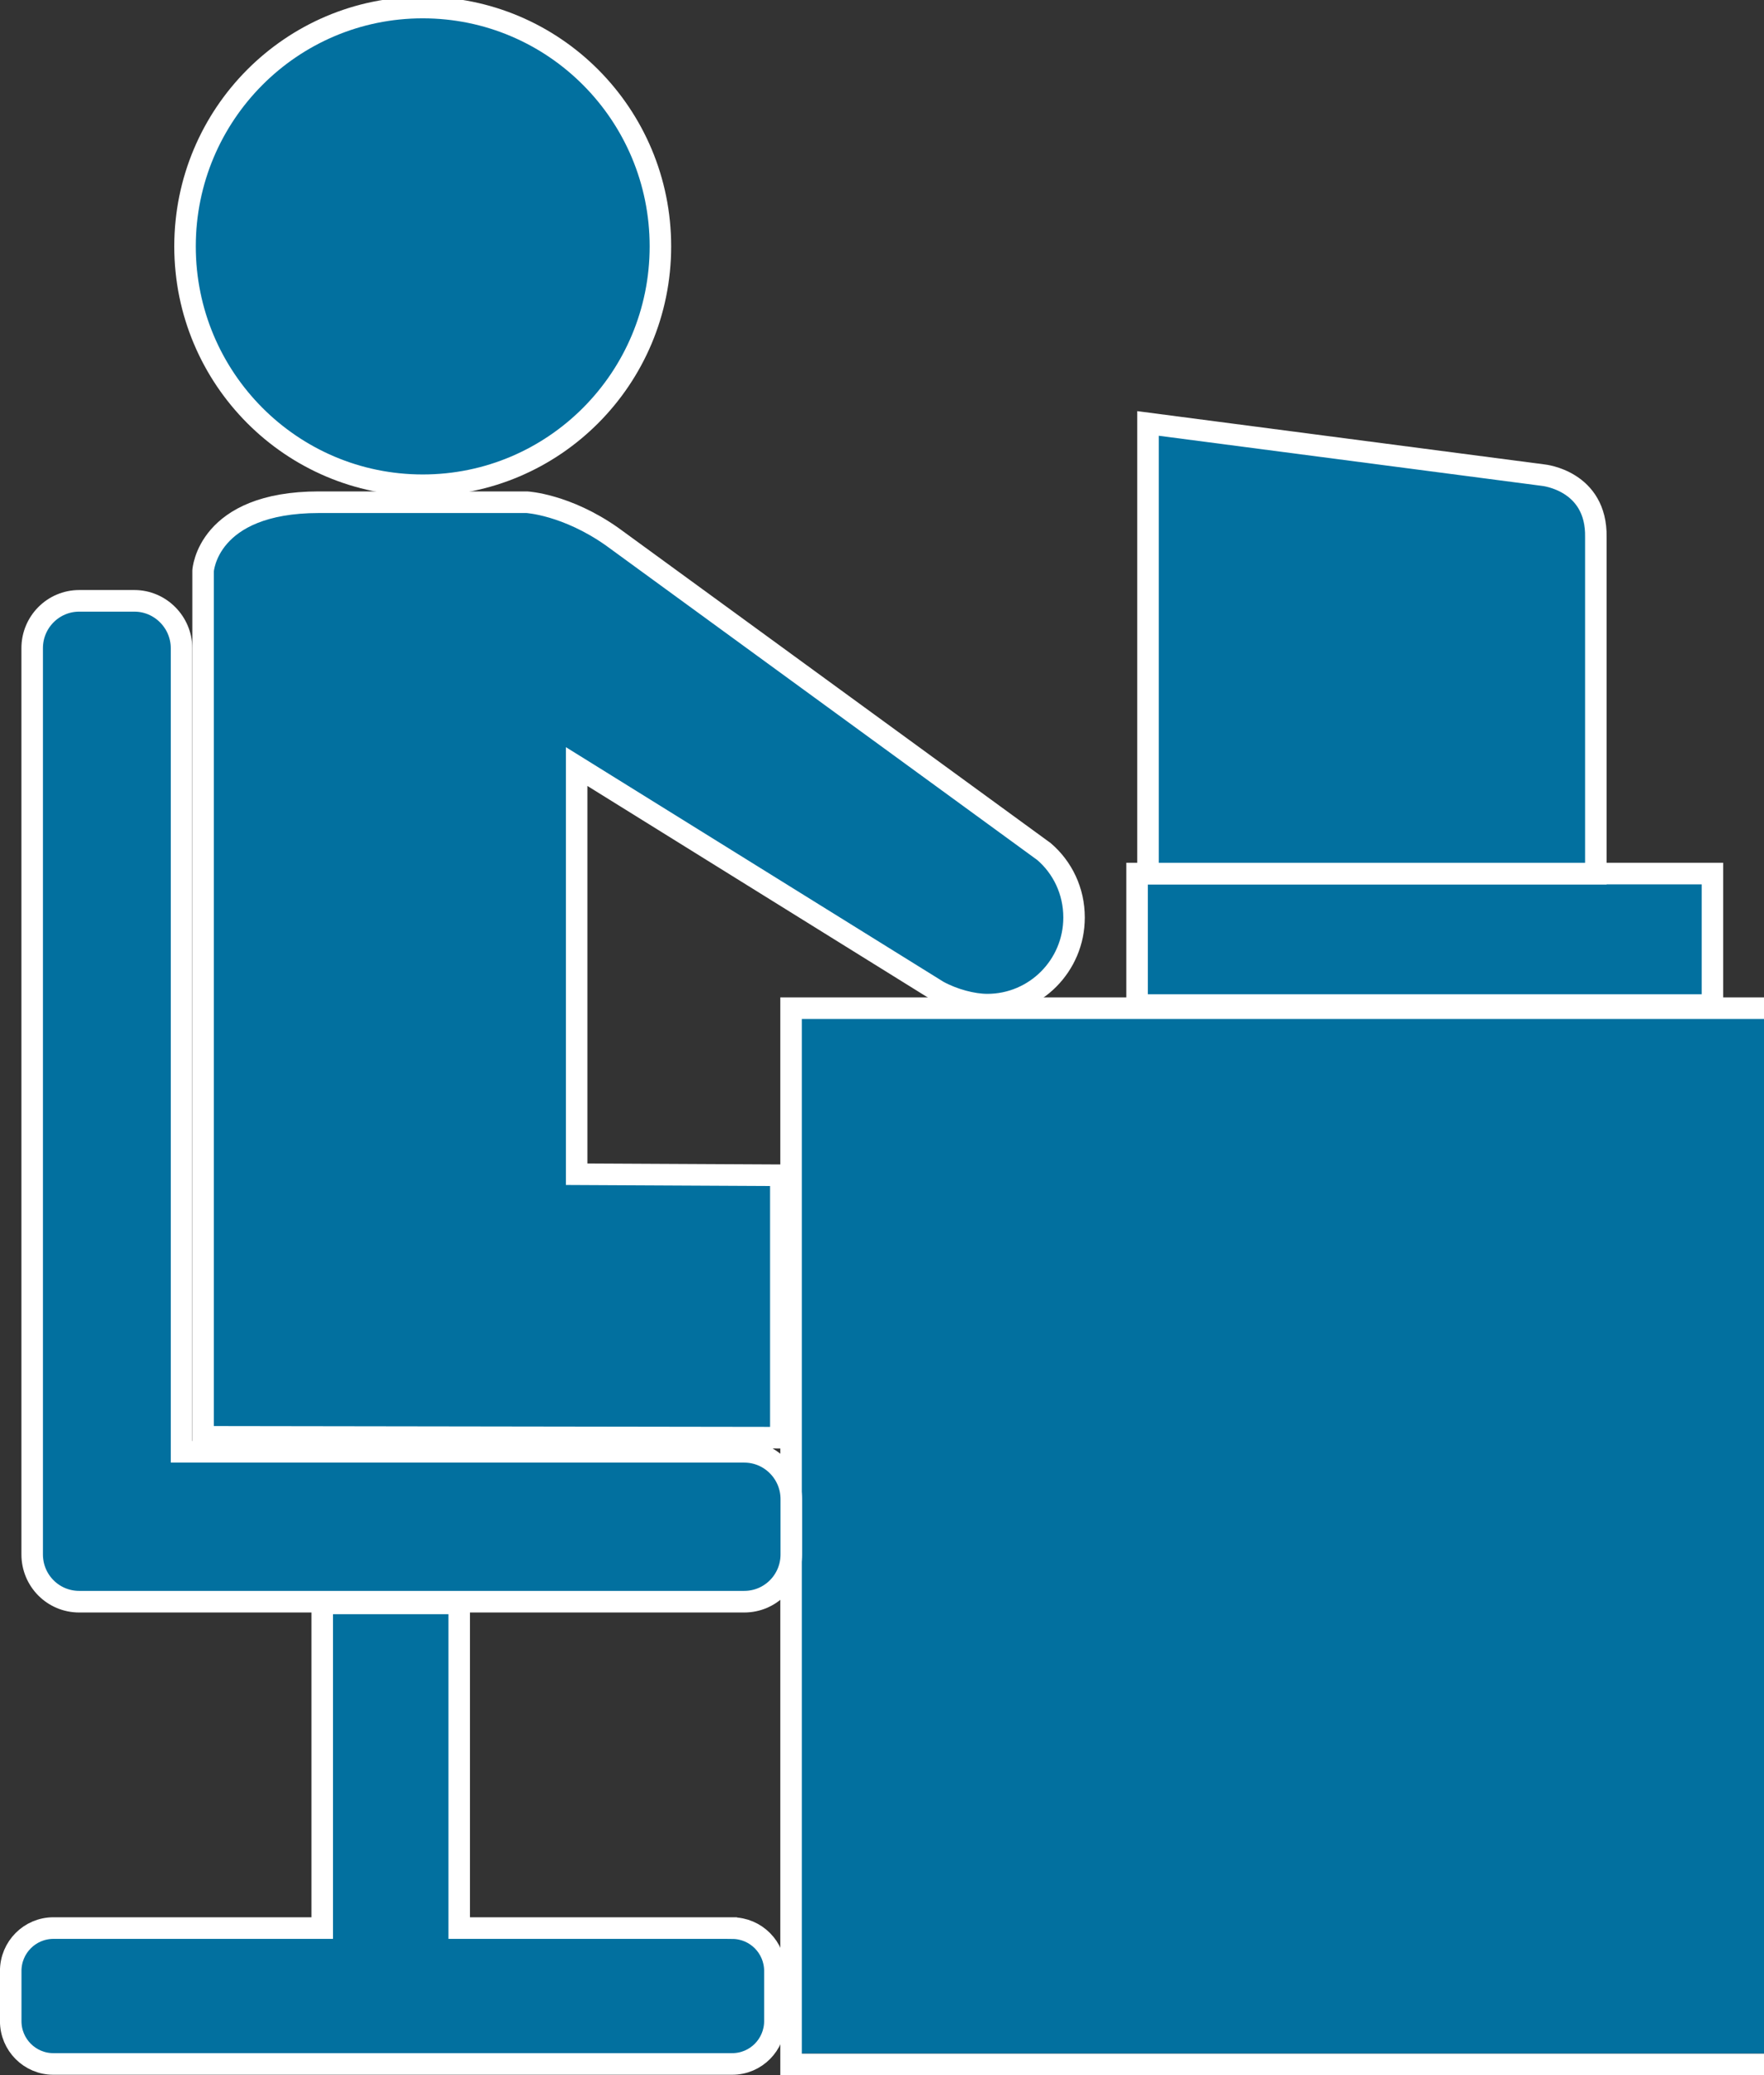 <?xml version="1.0" encoding="UTF-8"?>
<svg xmlns="http://www.w3.org/2000/svg" xmlns:xlink="http://www.w3.org/1999/xlink" width="170pt" height="200pt" viewBox="0 0 170 200" version="1.1">
<rect x="0" y="0" width="170" height="200" fill="#333333" stroke="none"/>
<g id="surface1">
<path style=" stroke:none;fill-rule:nonzero;fill:rgb(0.784%,43.922%,62.353%);fill-opacity:1;" d="M 63.652 23.746 C 63.652 36.461 53.395 46.766 40.742 46.766 C 28.09 46.766 17.832 36.461 17.832 23.746 C 17.832 11.031 28.09 0.727 40.742 0.727 C 53.395 0.727 63.652 11.031 63.652 23.746 "/>
<path style="fill:none;stroke-width:0.5;stroke-linecap:butt;stroke-linejoin:miter;stroke:rgb(100%,100%,100%);stroke-opacity:1;stroke-miterlimit:4;" d="M 15.351 5.699 C 15.351 8.751 12.878 11.224 9.826 11.224 C 6.775 11.224 4.301 8.751 4.301 5.699 C 4.301 2.647 6.775 0.174 9.826 0.174 C 12.878 0.174 15.351 2.647 15.351 5.699 Z M 15.351 5.699 " transform="matrix(4.146,0,0,4.167,0,0)"/>
<path style=" stroke:none;fill-rule:nonzero;fill:rgb(0.784%,43.922%,62.353%);fill-opacity:1;" d="M 76.246 197.918 L 171.527 197.918 L 171.527 97.168 L 76.242 97.168 L 76.242 197.918 Z M 76.246 197.918 "/>
<path style="fill:none;stroke-width:0.5;stroke-linecap:butt;stroke-linejoin:miter;stroke:rgb(100%,100%,100%);stroke-opacity:1;stroke-miterlimit:4;" d="M 18.389 47.749 L 41.368 47.749 L 41.368 23.319 L 18.388 23.319 L 18.388 47.749 Z M 18.389 47.749 " transform="matrix(4.146,0,0,4.167,0,0)"/>
<path style="fill-rule:nonzero;fill:rgb(0.784%,43.922%,62.353%);fill-opacity:1;stroke-width:0.5;stroke-linecap:butt;stroke-linejoin:miter;stroke:rgb(100%,100%,100%);stroke-opacity:1;stroke-miterlimit:4;" d="M 26.431 23.247 L 39.805 23.247 L 39.805 20.205 L 26.431 20.205 L 26.431 23.248 Z M 26.431 23.247 " transform="matrix(4.146,0,0,4.167,0,0)"/>
<path style=" stroke:none;fill-rule:nonzero;fill:rgb(0.784%,43.922%,62.353%);fill-opacity:1;" d="M 153.809 51.773 L 153.809 84.191 L 110.645 84.191 L 110.645 40.809 L 148.746 45.793 C 148.746 45.793 153.906 46.305 153.809 51.77 "/>
<path style="fill:none;stroke-width:0.5;stroke-linecap:butt;stroke-linejoin:miter;stroke:rgb(100%,100%,100%);stroke-opacity:1;stroke-miterlimit:4;" d="M 37.095 12.426 L 37.095 20.206 L 26.685 20.206 L 26.685 9.794 L 35.874 10.99 C 35.874 10.99 37.119 11.113 37.095 12.425 Z M 37.095 12.426 " transform="matrix(4.146,0,0,4.167,0,0)"/>
<path style=" stroke:none;fill-rule:nonzero;fill:rgb(0.784%,43.922%,62.353%);fill-opacity:1;" d="M 70.574 185.812 L 44.258 185.812 L 44.258 154.52 L 31.055 154.52 L 31.055 185.812 L 5.141 185.812 C 2.875 185.816 1.035 187.664 1.031 189.941 L 1.031 194.785 C 1.031 197.062 2.879 198.91 5.141 198.91 L 70.578 198.91 C 72.844 198.906 74.68 197.062 74.684 194.785 L 74.684 189.941 C 74.68 187.664 72.844 185.82 70.578 185.816 "/>
<path style="fill:none;stroke-width:0.5;stroke-linecap:butt;stroke-linejoin:miter;stroke:rgb(100%,100%,100%);stroke-opacity:1;stroke-miterlimit:4;" d="M 17.021 44.595 L 10.674 44.595 L 10.674 37.085 L 7.49 37.085 L 7.49 44.595 L 1.24 44.595 C 0.693 44.596 0.25 45.039 0.249 45.586 L 0.249 46.748 C 0.249 47.295 0.694 47.738 1.24 47.738 L 17.022 47.738 C 17.568 47.737 18.011 47.295 18.012 46.748 L 18.012 45.586 C 18.011 45.039 17.568 44.597 17.022 44.596 Z M 17.021 44.595 " transform="matrix(4.146,0,0,4.167,0,0)"/>
<path style=" stroke:none;fill-rule:nonzero;fill:rgb(0.784%,43.922%,62.353%);fill-opacity:1;" d="M 71.73 139.914 L 17.492 139.914 L 17.492 62.457 C 17.492 59.957 15.445 57.902 12.957 57.902 L 7.633 57.902 C 5.121 57.902 3.102 59.957 3.102 62.457 L 3.102 149.805 C 3.102 152.324 5.121 154.359 7.633 154.359 L 71.73 154.359 C 74.242 154.359 76.262 152.324 76.262 149.805 L 76.262 144.473 C 76.262 141.973 74.242 139.914 71.73 139.914 "/>
<path style="fill:none;stroke-width:0.5;stroke-linecap:butt;stroke-linejoin:miter;stroke:rgb(100%,100%,100%);stroke-opacity:1;stroke-miterlimit:4;" d="M 17.3 33.579 L 4.219 33.579 L 4.219 14.99 C 4.219 14.39 3.725 13.897 3.125 13.897 L 1.841 13.897 C 1.235 13.897 0.748 14.39 0.748 14.99 L 0.748 35.953 C 0.748 36.558 1.235 37.046 1.841 37.046 L 17.3 37.046 C 17.905 37.046 18.393 36.558 18.393 35.953 L 18.393 34.673 C 18.393 34.073 17.905 33.579 17.3 33.579 Z M 17.3 33.579 " transform="matrix(4.146,0,0,4.167,0,0)"/>
<path style=" stroke:none;fill-rule:nonzero;fill:rgb(0.784%,43.922%,62.353%);fill-opacity:1;" d="M 59 51.723 L 100.625 82.07 C 102.406 83.602 103.516 85.875 103.516 88.422 C 103.516 93.062 99.773 96.82 95.156 96.82 C 93.758 96.82 91.895 96.332 90.414 95.52 L 55.578 73.875 L 55.578 113.164 L 75.258 113.262 L 75.258 138.555 L 19.574 138.473 L 19.574 55.012 C 19.574 55.012 19.949 48.398 30.738 48.398 L 50.777 48.398 C 50.777 48.398 54.582 48.605 59 51.723 "/>
<path style="fill:none;stroke-width:0.5;stroke-linecap:butt;stroke-linejoin:miter;stroke:rgb(100%,100%,100%);stroke-opacity:1;stroke-miterlimit:4;" d="M 14.229 12.413 L 24.268 19.697 C 24.698 20.064 24.966 20.61 24.966 21.221 C 24.966 22.335 24.063 23.237 22.949 23.237 C 22.612 23.237 22.163 23.12 21.806 22.925 L 13.404 17.73 L 13.404 27.159 L 18.15 27.183 L 18.15 33.253 L 4.721 33.233 L 4.721 13.203 C 4.721 13.203 4.811 11.616 7.413 11.616 L 12.246 11.616 C 12.246 11.616 13.164 11.665 14.229 12.413 Z M 14.229 12.413 " transform="matrix(4.146,0,0,4.167,0,0)"/>
</g>
</svg>
